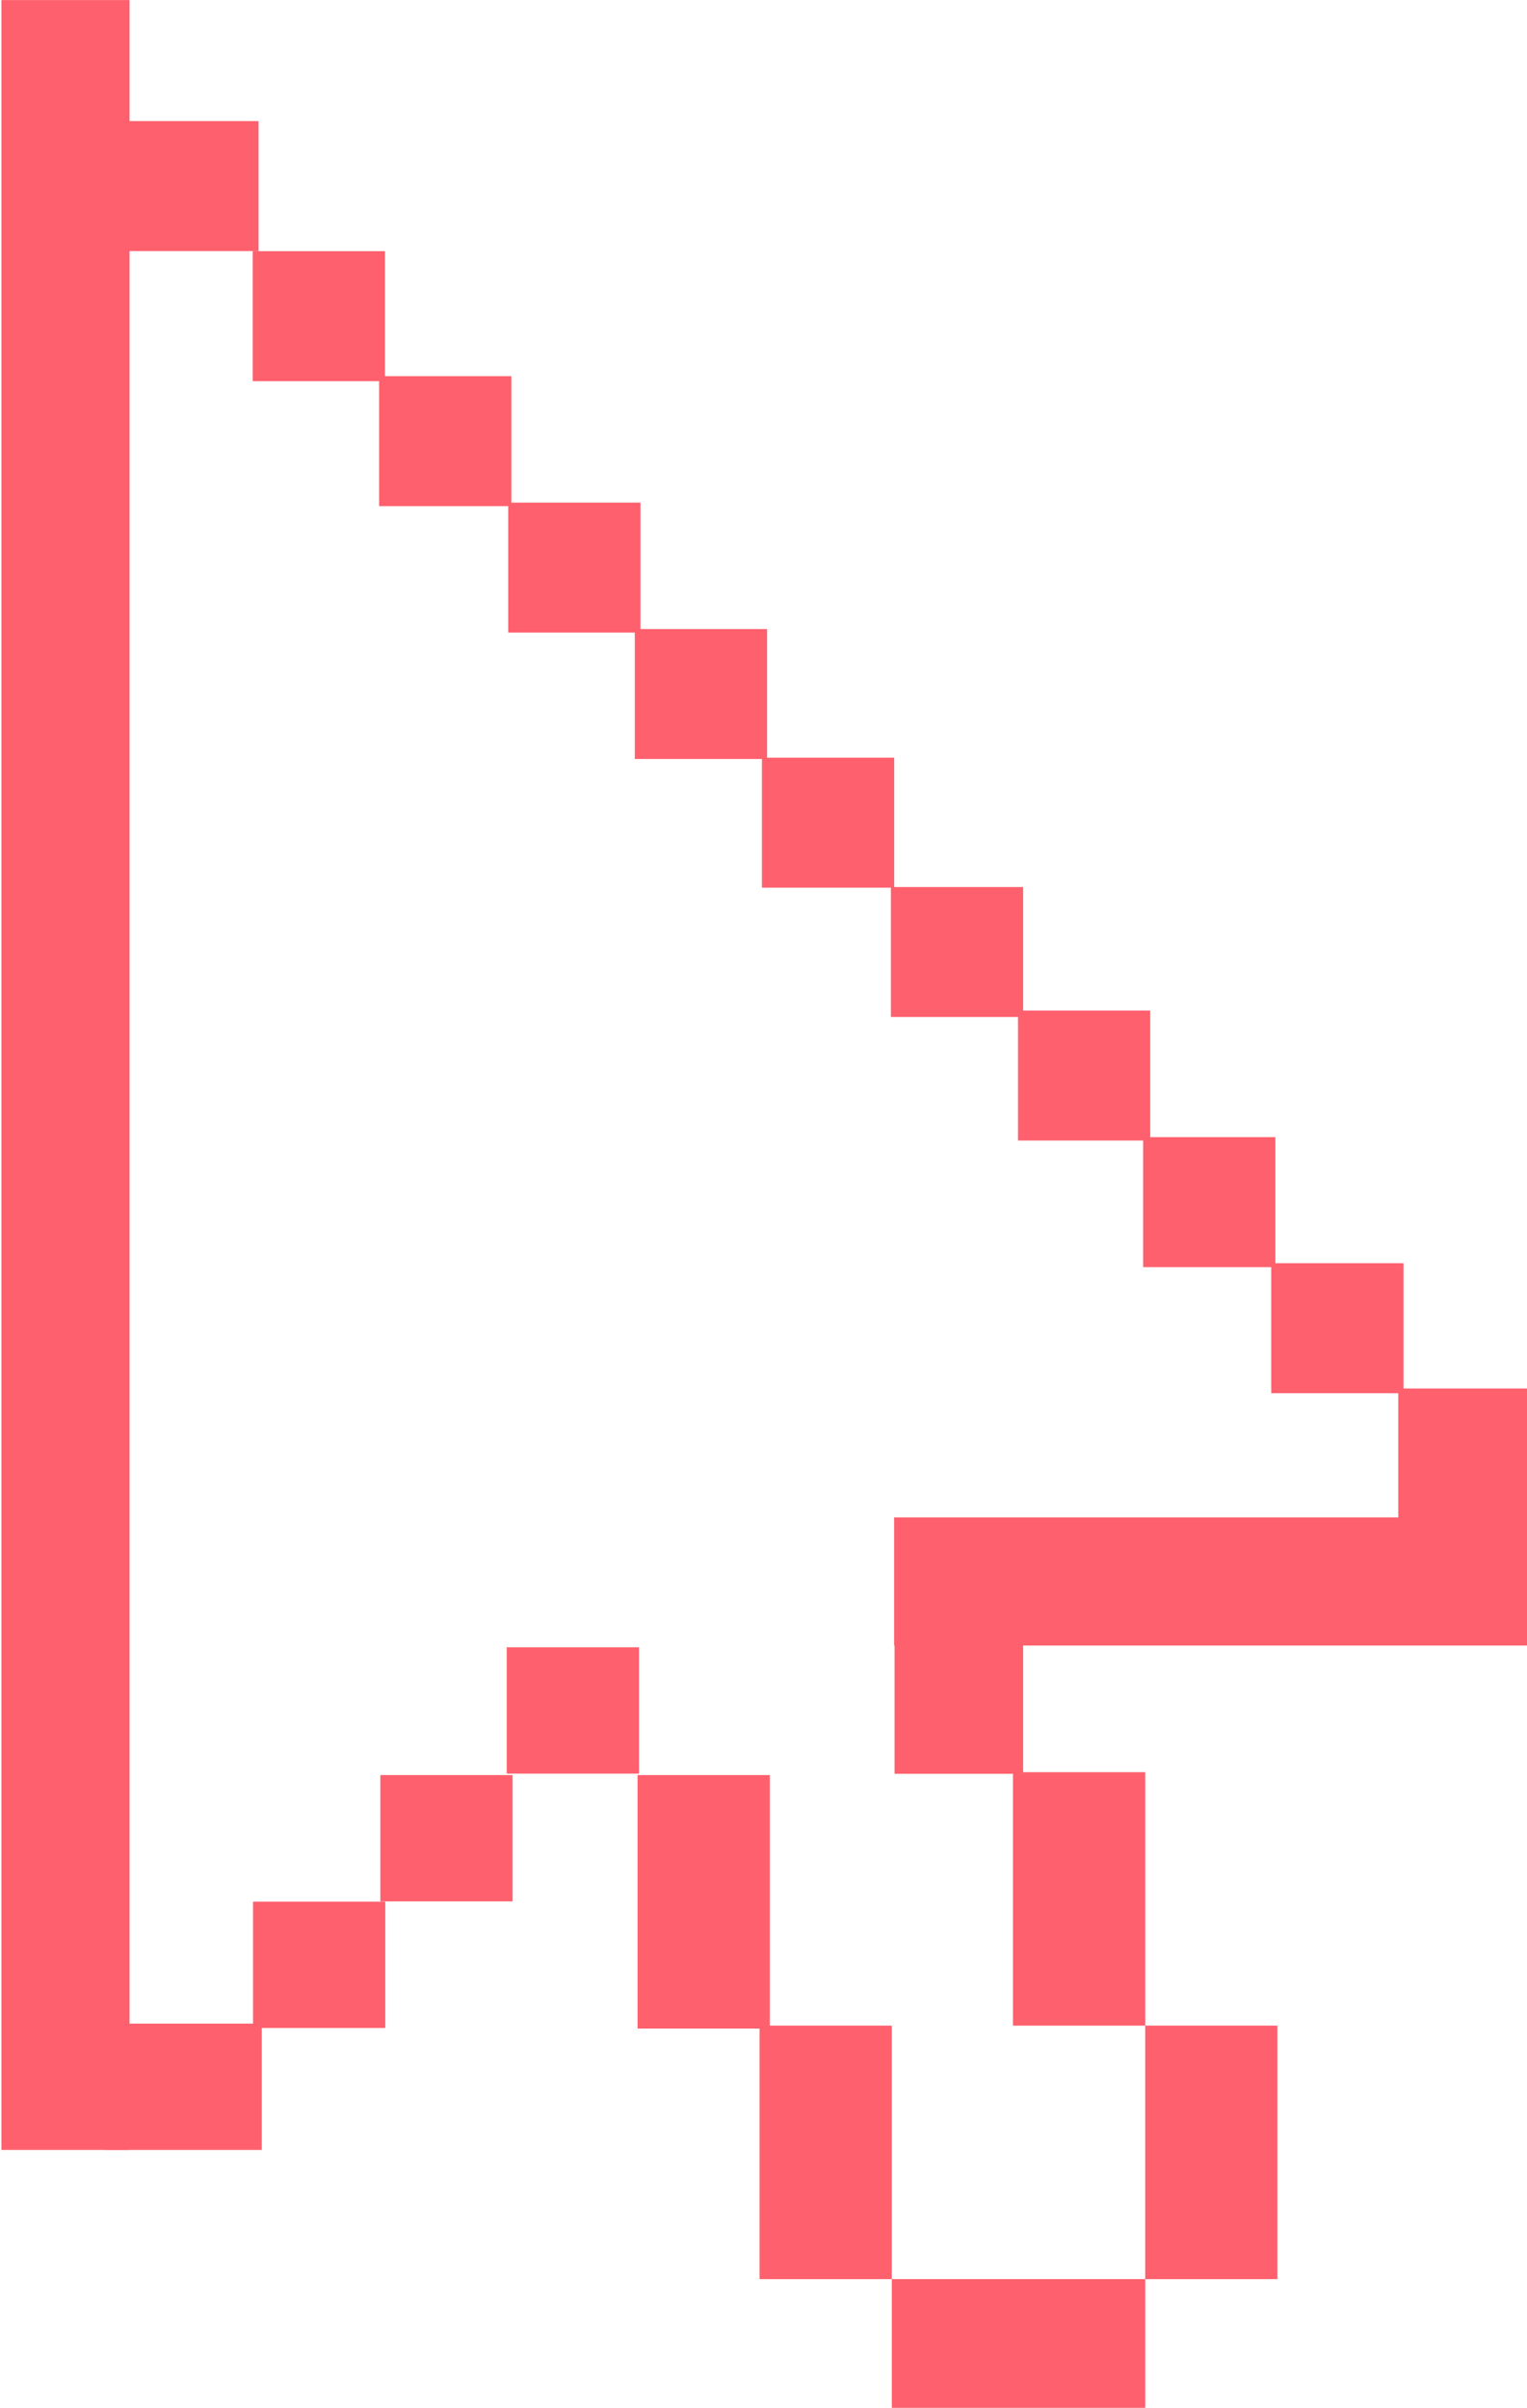<?xml version="1.0" encoding="UTF-8" standalone="no"?>
<!-- Created with Inkscape (http://www.inkscape.org/) -->

<svg
   width="9.301mm"
   height="14.661mm"
   viewBox="0 0 9.301 14.661"
   version="1.1"
   id="svg6908"
   inkscape:version="1.1 (c68e22c387, 2021-05-23)"
   sodipodi:docname="arrow-cursor-dark.svg"
   xmlns:inkscape="http://www.inkscape.org/namespaces/inkscape"
   xmlns:sodipodi="http://sodipodi.sourceforge.net/DTD/sodipodi-0.dtd"
   xmlns="http://www.w3.org/2000/svg"
   xmlns:svg="http://www.w3.org/2000/svg">
  <sodipodi:namedview
     id="namedview6910"
     pagecolor="#ffffff"
     bordercolor="#666666"
     borderopacity="1.0"
     inkscape:pageshadow="2"
     inkscape:pageopacity="0.0"
     inkscape:pagecheckerboard="0"
     inkscape:document-units="mm"
     showgrid="false"
     inkscape:zoom="2.1115193"
     inkscape:cx="107.74233"
     inkscape:cy="109.6367"
     inkscape:window-width="1920"
     inkscape:window-height="1001"
     inkscape:window-x="-9"
     inkscape:window-y="-9"
     inkscape:window-maximized="1"
     inkscape:current-layer="layer1" />
  <defs
     id="defs6905" />
  <g
     inkscape:label="Layer 1"
     inkscape:groupmode="layer"
     id="layer1"
     transform="translate(-111.19,-97.606)">
    <g
       id="g1598-9"
       style="fill:#ff606d;fill-opacity:1"
       transform="matrix(0.175,0,0,0.175,104.725,97.023)">
      <g
         id="g8794"
         transform="matrix(1.148,0,0,1.148,-3.861,-14.072)">
        <rect
           style="fill:#ff606d;fill-opacity:1;stroke-width:0.565;stroke-linecap:round;stroke-linejoin:round"
           id="rect859-91"
           width="3.884"
           height="65.158"
           x="35.587"
           y="15.162" />
        <rect
           style="fill:#ff606d;fill-opacity:1;stroke-width:0.565;stroke-linecap:round;stroke-linejoin:round"
           id="rect861-0"
           width="19.297"
           height="3.884"
           x="62.652"
           y="61.149" />
        <rect
           style="fill:#ff606d;fill-opacity:1;stroke-width:0.553;stroke-linecap:round;stroke-linejoin:round"
           id="rect863-95"
           width="4.01"
           height="7.683"
           x="70.265"
           y="76.553" />
        <rect
           style="fill:#ff606d;fill-opacity:1;stroke-width:0.553;stroke-linecap:round;stroke-linejoin:round"
           id="rect863-4-9"
           width="4.01"
           height="7.683"
           x="66.255"
           y="68.871" />
        <rect
           style="fill:#ff606d;fill-opacity:1;stroke-width:0.553;stroke-linecap:round;stroke-linejoin:round"
           id="rect863-7-5"
           width="4.01"
           height="7.683"
           x="84.236"
           y="-70.265"
           transform="rotate(90)" />
        <rect
           style="fill:#ff606d;fill-opacity:1;stroke-width:0.553;stroke-linecap:round;stroke-linejoin:round"
           id="rect863-9-0"
           width="4.01"
           height="7.683"
           x="58.572"
           y="76.553" />
        <rect
           style="fill:#ff606d;fill-opacity:1;stroke-width:0.553;stroke-linecap:round;stroke-linejoin:round"
           id="rect863-5-8"
           width="4.01"
           height="7.683"
           x="54.873"
           y="68.959" />
        <rect
           style="fill:#ff606d;fill-opacity:1;stroke-width:0.39;stroke-linecap:round;stroke-linejoin:round"
           id="rect863-5-3-4"
           width="4.01"
           height="3.828"
           x="50.907"
           y="65.087" />
        <rect
           style="fill:#ff606d;fill-opacity:1;stroke-width:0.396;stroke-linecap:round;stroke-linejoin:round"
           id="rect863-5-3-8-7-1"
           width="4.01"
           height="3.939"
           x="50.952"
           y="30.393" />
        <rect
           style="fill:#ff606d;fill-opacity:1;stroke-width:0.437;stroke-linecap:round;stroke-linejoin:round"
           id="rect863-5-3-8-7-8-53"
           width="4.887"
           height="3.939"
           x="38.496"
           y="18.83" />
        <rect
           style="fill:#ff606d;fill-opacity:1;stroke-width:0.396;stroke-linecap:round;stroke-linejoin:round"
           id="rect863-5-3-8-7-4-6"
           width="4.01"
           height="3.939"
           x="43.205"
           y="22.773" />
        <rect
           style="fill:#ff606d;fill-opacity:1;stroke-width:0.396;stroke-linecap:round;stroke-linejoin:round"
           id="rect863-5-3-8-7-6-3"
           width="4.01"
           height="3.939"
           x="47.037"
           y="26.561" />
        <rect
           style="fill:#ff606d;fill-opacity:1;stroke-width:0.396;stroke-linecap:round;stroke-linejoin:round"
           id="rect863-5-3-8-7-0-5"
           width="4.01"
           height="3.939"
           x="54.79"
           y="34.225" />
        <rect
           style="fill:#ff606d;fill-opacity:1;stroke-width:0.396;stroke-linecap:round;stroke-linejoin:round"
           id="rect863-5-3-8-7-46-4"
           width="4.01"
           height="3.939"
           x="58.644"
           y="38.124" />
        <rect
           style="fill:#ff606d;fill-opacity:1;stroke-width:0.396;stroke-linecap:round;stroke-linejoin:round"
           id="rect863-5-3-8-7-9-8"
           width="4.01"
           height="3.939"
           x="62.554"
           y="42.044" />
        <rect
           style="fill:#ff606d;fill-opacity:1;stroke-width:0.396;stroke-linecap:round;stroke-linejoin:round"
           id="rect863-5-3-8-7-7-1"
           width="4.01"
           height="3.939"
           x="66.408"
           y="45.788" />
        <rect
           style="fill:#ff606d;fill-opacity:1;stroke-width:0.396;stroke-linecap:round;stroke-linejoin:round"
           id="rect863-5-3-8-7-79-4"
           width="4.01"
           height="3.939"
           x="70.202"
           y="49.625" />
        <rect
           style="fill:#ff606d;fill-opacity:1;stroke-width:0.396;stroke-linecap:round;stroke-linejoin:round"
           id="rect863-5-3-8-7-95-0"
           width="4.01"
           height="3.939"
           x="74.086"
           y="53.446" />
        <rect
           style="fill:#ff606d;fill-opacity:1;stroke-width:0.396;stroke-linecap:round;stroke-linejoin:round"
           id="rect863-5-3-8-7-5-3"
           width="4.01"
           height="3.939"
           x="77.938"
           y="57.243" />
        <rect
           style="fill:#ff606d;fill-opacity:1;stroke-width:0.393;stroke-linecap:round;stroke-linejoin:round"
           id="rect863-5-3-7-9"
           width="3.899"
           height="3.983"
           x="62.665"
           y="64.937" />
        <rect
           style="fill:#ff606d;fill-opacity:1;stroke-width:0.39;stroke-linecap:round;stroke-linejoin:round"
           id="rect863-5-3-0-6"
           width="4.01"
           height="3.828"
           x="47.075"
           y="68.959" />
        <rect
           style="fill:#ff606d;fill-opacity:1;stroke-width:0.39;stroke-linecap:round;stroke-linejoin:round"
           id="rect863-5-3-1-8"
           width="4.01"
           height="3.828"
           x="43.215"
           y="72.796" />
        <rect
           style="fill:#ff606d;fill-opacity:1;stroke-width:0.425;stroke-linecap:round;stroke-linejoin:round"
           id="rect863-5-3-3-7"
           width="4.746"
           height="3.828"
           x="38.735"
           y="76.492" />
      </g>
    </g>
  </g>
</svg>
